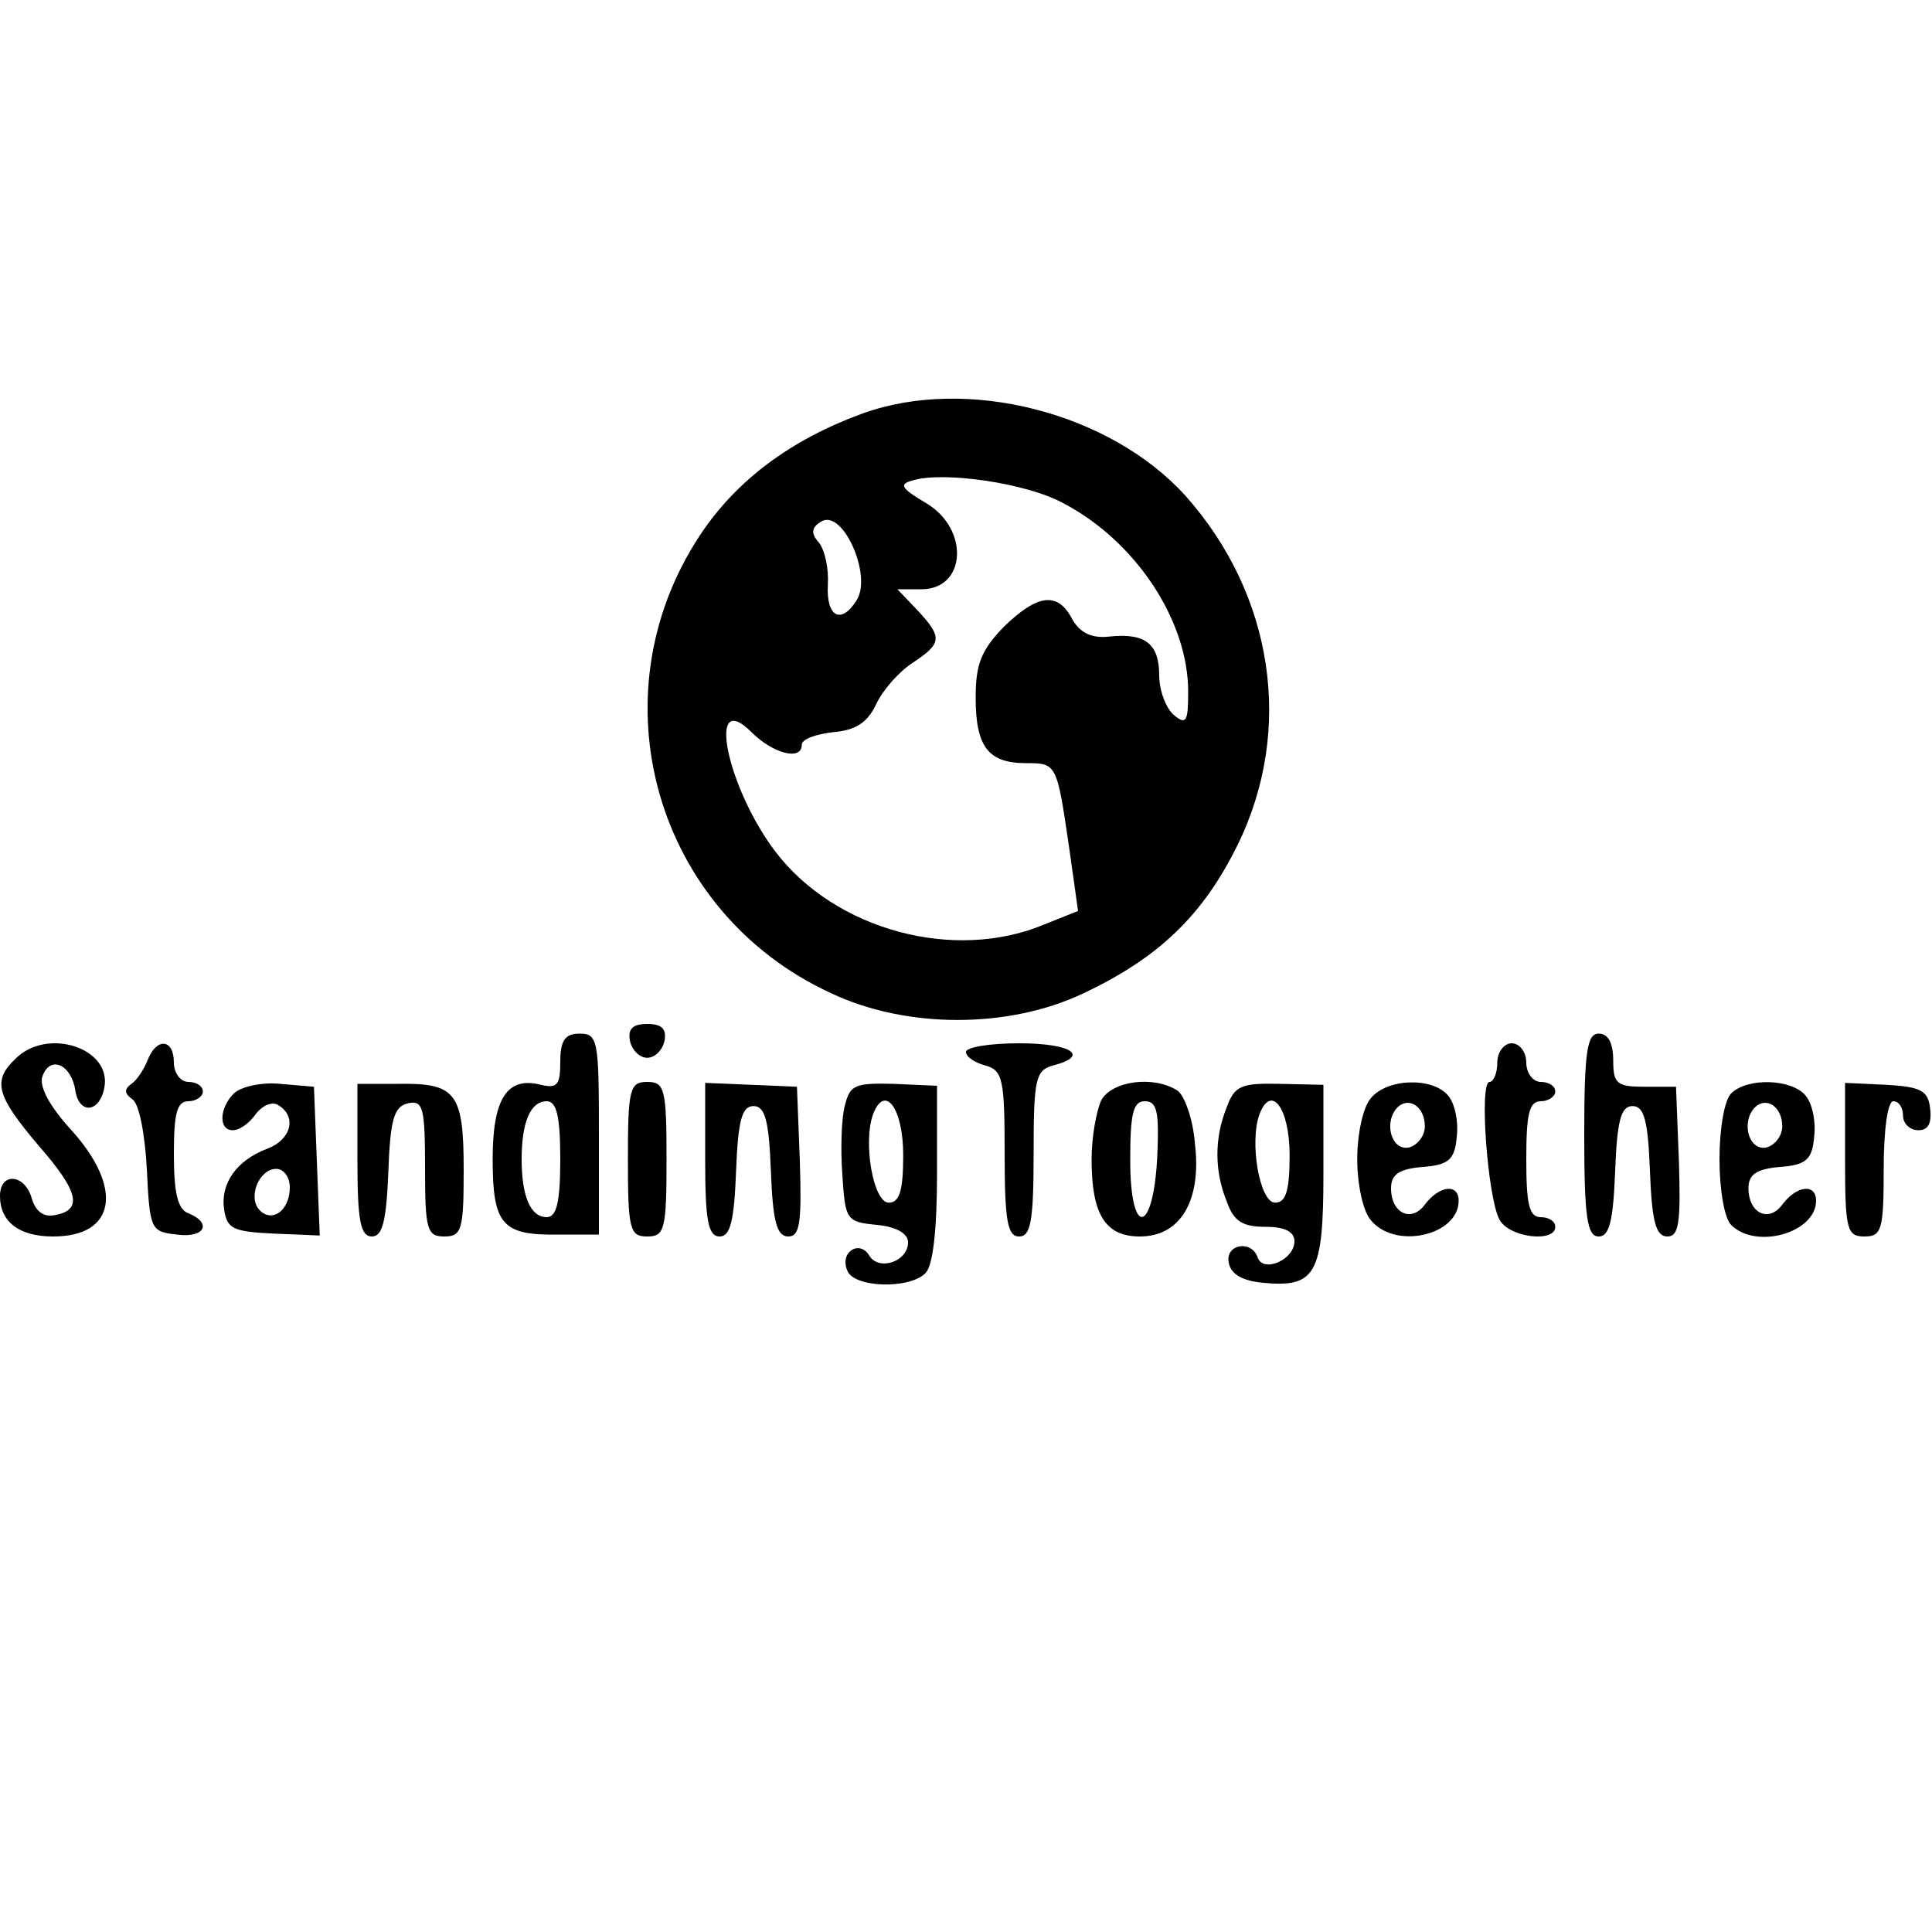 <?xml version="1.0" standalone="no"?>
<!DOCTYPE svg PUBLIC "-//W3C//DTD SVG 20010904//EN"
 "http://www.w3.org/TR/2001/REC-SVG-20010904/DTD/svg10.dtd">
<svg version="1.0" xmlns="http://www.w3.org/2000/svg"
 width="100pt" height="100pt" viewBox="0 0 200 200"
 preserveAspectRatio="xMidYMid meet">

<g transform="translate(0,200) scale(0.1,-0.1)"
fill="#000000" stroke="none">
<path d="M893 1572 c-74 -27 -131 -69 -169 -127 -109 -166 -46 -389 136 -473
78 -37 183 -37 260 -1 79 37 125 81 161 154 59 120 37 260 -54 362 -78 86
-226 124 -334 85z m206 -92 c76 -39 131 -122 131 -196 0 -31 -2 -35 -15 -24
-8 7 -15 25 -15 41 0 33 -15 44 -52 40 -18 -2 -30 4 -38 18 -15 29 -36 26 -71
-8 -23 -24 -29 -38 -29 -73 0 -51 13 -68 52 -68 32 0 32 0 45 -89 l9 -64 -35
-14 c-93 -39 -216 -6 -278 75 -51 67 -72 171 -25 124 22 -22 52 -30 52 -13 0
6 15 11 32 13 24 2 36 10 45 29 7 15 24 34 38 43 30 20 31 26 5 54 l-21 22 25
0 c46 0 50 62 5 89 -27 16 -29 20 -13 24 32 9 115 -3 153 -23z m-212 -101
c-16 -26 -32 -18 -30 16 1 16 -3 35 -9 43 -9 10 -8 16 2 22 22 14 53 -55 37
-81z"/>
<path d="M652 923 c2 -10 10 -18 18 -18 8 0 16 8 18 18 2 12 -3 17 -18 17 -15
0 -20 -5 -18 -17z"/>
<path d="M580 901 c0 -24 -3 -28 -20 -24 -35 9 -50 -14 -50 -77 0 -68 10 -79
68 -78 l42 0 0 104 c0 97 -1 104 -20 104 -15 0 -20 -7 -20 -29z m0 -101 c0
-45 -4 -60 -14 -60 -17 0 -26 22 -26 60 0 38 9 60 26 60 10 0 14 -15 14 -60z"/>
<path d="M1640 825 c0 -85 3 -105 15 -105 11 0 15 16 17 68 2 52 6 67 18 67
12 0 16 -15 18 -67 2 -52 6 -68 18 -68 12 0 14 14 12 78 l-3 77 -32 0 c-29 0
-33 3 -33 27 0 18 -5 28 -15 28 -12 0 -15 -18 -15 -105z"/>
<path d="M16 904 c-24 -23 -20 -38 24 -90 42 -48 46 -67 16 -72 -11 -2 -19 4
-23 17 -7 26 -33 28 -33 3 0 -27 20 -42 55 -42 65 0 73 50 19 110 -23 25 -34
46 -30 56 8 22 30 12 34 -15 4 -25 25 -23 30 3 8 41 -59 63 -92 30z"/>
<path d="M153 903 c-4 -10 -11 -21 -17 -25 -8 -6 -7 -10 1 -16 7 -4 13 -36 15
-72 3 -63 4 -65 31 -68 29 -4 37 12 12 22 -11 4 -15 21 -15 61 0 42 3 55 15
55 8 0 15 5 15 10 0 6 -7 10 -15 10 -8 0 -15 9 -15 20 0 25 -18 26 -27 3z"/>
<path d="M1000 911 c0 -5 9 -11 20 -14 18 -5 20 -14 20 -91 0 -70 3 -86 15
-86 12 0 15 16 15 86 0 77 2 86 20 91 39 10 19 23 -35 23 -30 0 -55 -4 -55 -9z"/>
<path d="M1550 900 c0 -11 -4 -20 -8 -20 -11 0 -2 -119 10 -142 9 -19 58 -25
58 -8 0 6 -7 10 -15 10 -12 0 -15 13 -15 60 0 47 3 60 15 60 8 0 15 5 15 10 0
6 -7 10 -15 10 -8 0 -15 9 -15 20 0 11 -7 20 -15 20 -8 0 -15 -9 -15 -20z"/>
<path d="M242 868 c-15 -15 -16 -38 -1 -38 7 0 17 7 24 17 7 9 17 13 23 9 20
-12 13 -36 -11 -45 -32 -12 -49 -36 -45 -63 3 -20 9 -23 51 -25 l48 -2 -3 77
-3 77 -35 3 c-19 2 -41 -3 -48 -10z m58 -97 c0 -24 -18 -37 -31 -24 -13 13 -1
43 17 43 8 0 14 -9 14 -19z"/>
<path d="M370 799 c0 -62 3 -79 15 -79 11 0 15 16 17 67 2 55 6 68 21 71 15 3
17 -5 17 -67 0 -64 2 -71 20 -71 18 0 20 7 20 69 0 80 -8 90 -68 89 l-42 0 0
-79z"/>
<path d="M650 800 c0 -73 2 -80 20 -80 18 0 20 7 20 80 0 73 -2 80 -20 80 -18
0 -20 -7 -20 -80z"/>
<path d="M730 799 c0 -62 3 -79 15 -79 11 0 15 16 17 68 2 52 6 67 18 67 12 0
16 -15 18 -67 2 -52 6 -68 18 -68 12 0 14 14 12 78 l-3 77 -47 2 -48 2 0 -80z"/>
<path d="M875 857 c-4 -13 -5 -46 -3 -73 3 -47 4 -49 36 -52 20 -2 32 -9 32
-18 0 -20 -30 -30 -40 -14 -10 17 -31 4 -23 -15 6 -18 64 -20 81 -3 8 8 12 46
12 103 l0 91 -45 2 c-39 1 -45 -1 -50 -21z m60 -53 c0 -37 -4 -49 -15 -49 -16
0 -27 63 -16 92 12 31 31 6 31 -43z"/>
<path d="M1140 861 c-5 -11 -10 -38 -10 -61 0 -57 14 -80 50 -80 42 0 64 37
57 96 -2 26 -11 50 -18 55 -25 16 -68 10 -79 -10z m58 -58 c-4 -81 -28 -85
-28 -4 0 48 3 61 15 61 13 0 15 -11 13 -57z"/>
<path d="M1270 854 c-13 -32 -13 -66 0 -98 7 -20 16 -26 40 -26 20 0 30 -5 30
-15 0 -19 -32 -33 -38 -17 -6 19 -34 14 -30 -5 2 -12 14 -19 36 -21 54 -5 62
9 62 113 l0 92 -45 1 c-40 1 -47 -2 -55 -24z m65 -50 c0 -37 -4 -49 -15 -49
-16 0 -27 63 -16 92 12 31 31 6 31 -43z"/>
<path d="M1419 863 c-8 -9 -14 -37 -14 -63 0 -26 6 -54 14 -63 25 -31 91 -16
91 20 0 18 -20 16 -35 -4 -14 -19 -35 -9 -35 17 0 14 8 20 33 22 27 2 33 8 35
31 2 16 -2 35 -9 43 -16 19 -63 18 -80 -3z m56 -29 c0 -10 -8 -20 -17 -22 -18
-3 -26 27 -11 42 12 11 28 0 28 -20z"/>
<path d="M1792 868 c-7 -7 -12 -37 -12 -68 0 -31 5 -61 12 -68 26 -26 88 -8
88 25 0 18 -20 16 -35 -4 -14 -19 -35 -9 -35 17 0 14 8 20 33 22 27 2 33 8 35
31 2 16 -2 35 -9 43 -14 17 -60 19 -77 2z m53 -34 c0 -10 -8 -20 -17 -22 -18
-3 -26 27 -11 42 12 11 28 0 28 -20z"/>
<path d="M1910 799 c0 -72 2 -79 20 -79 18 0 20 7 20 70 0 40 4 70 10 70 6 0
10 -7 10 -15 0 -8 7 -15 16 -15 10 0 14 7 12 23 -2 18 -10 22 -45 24 l-43 2 0
-80z"/>
</g>
</svg>
